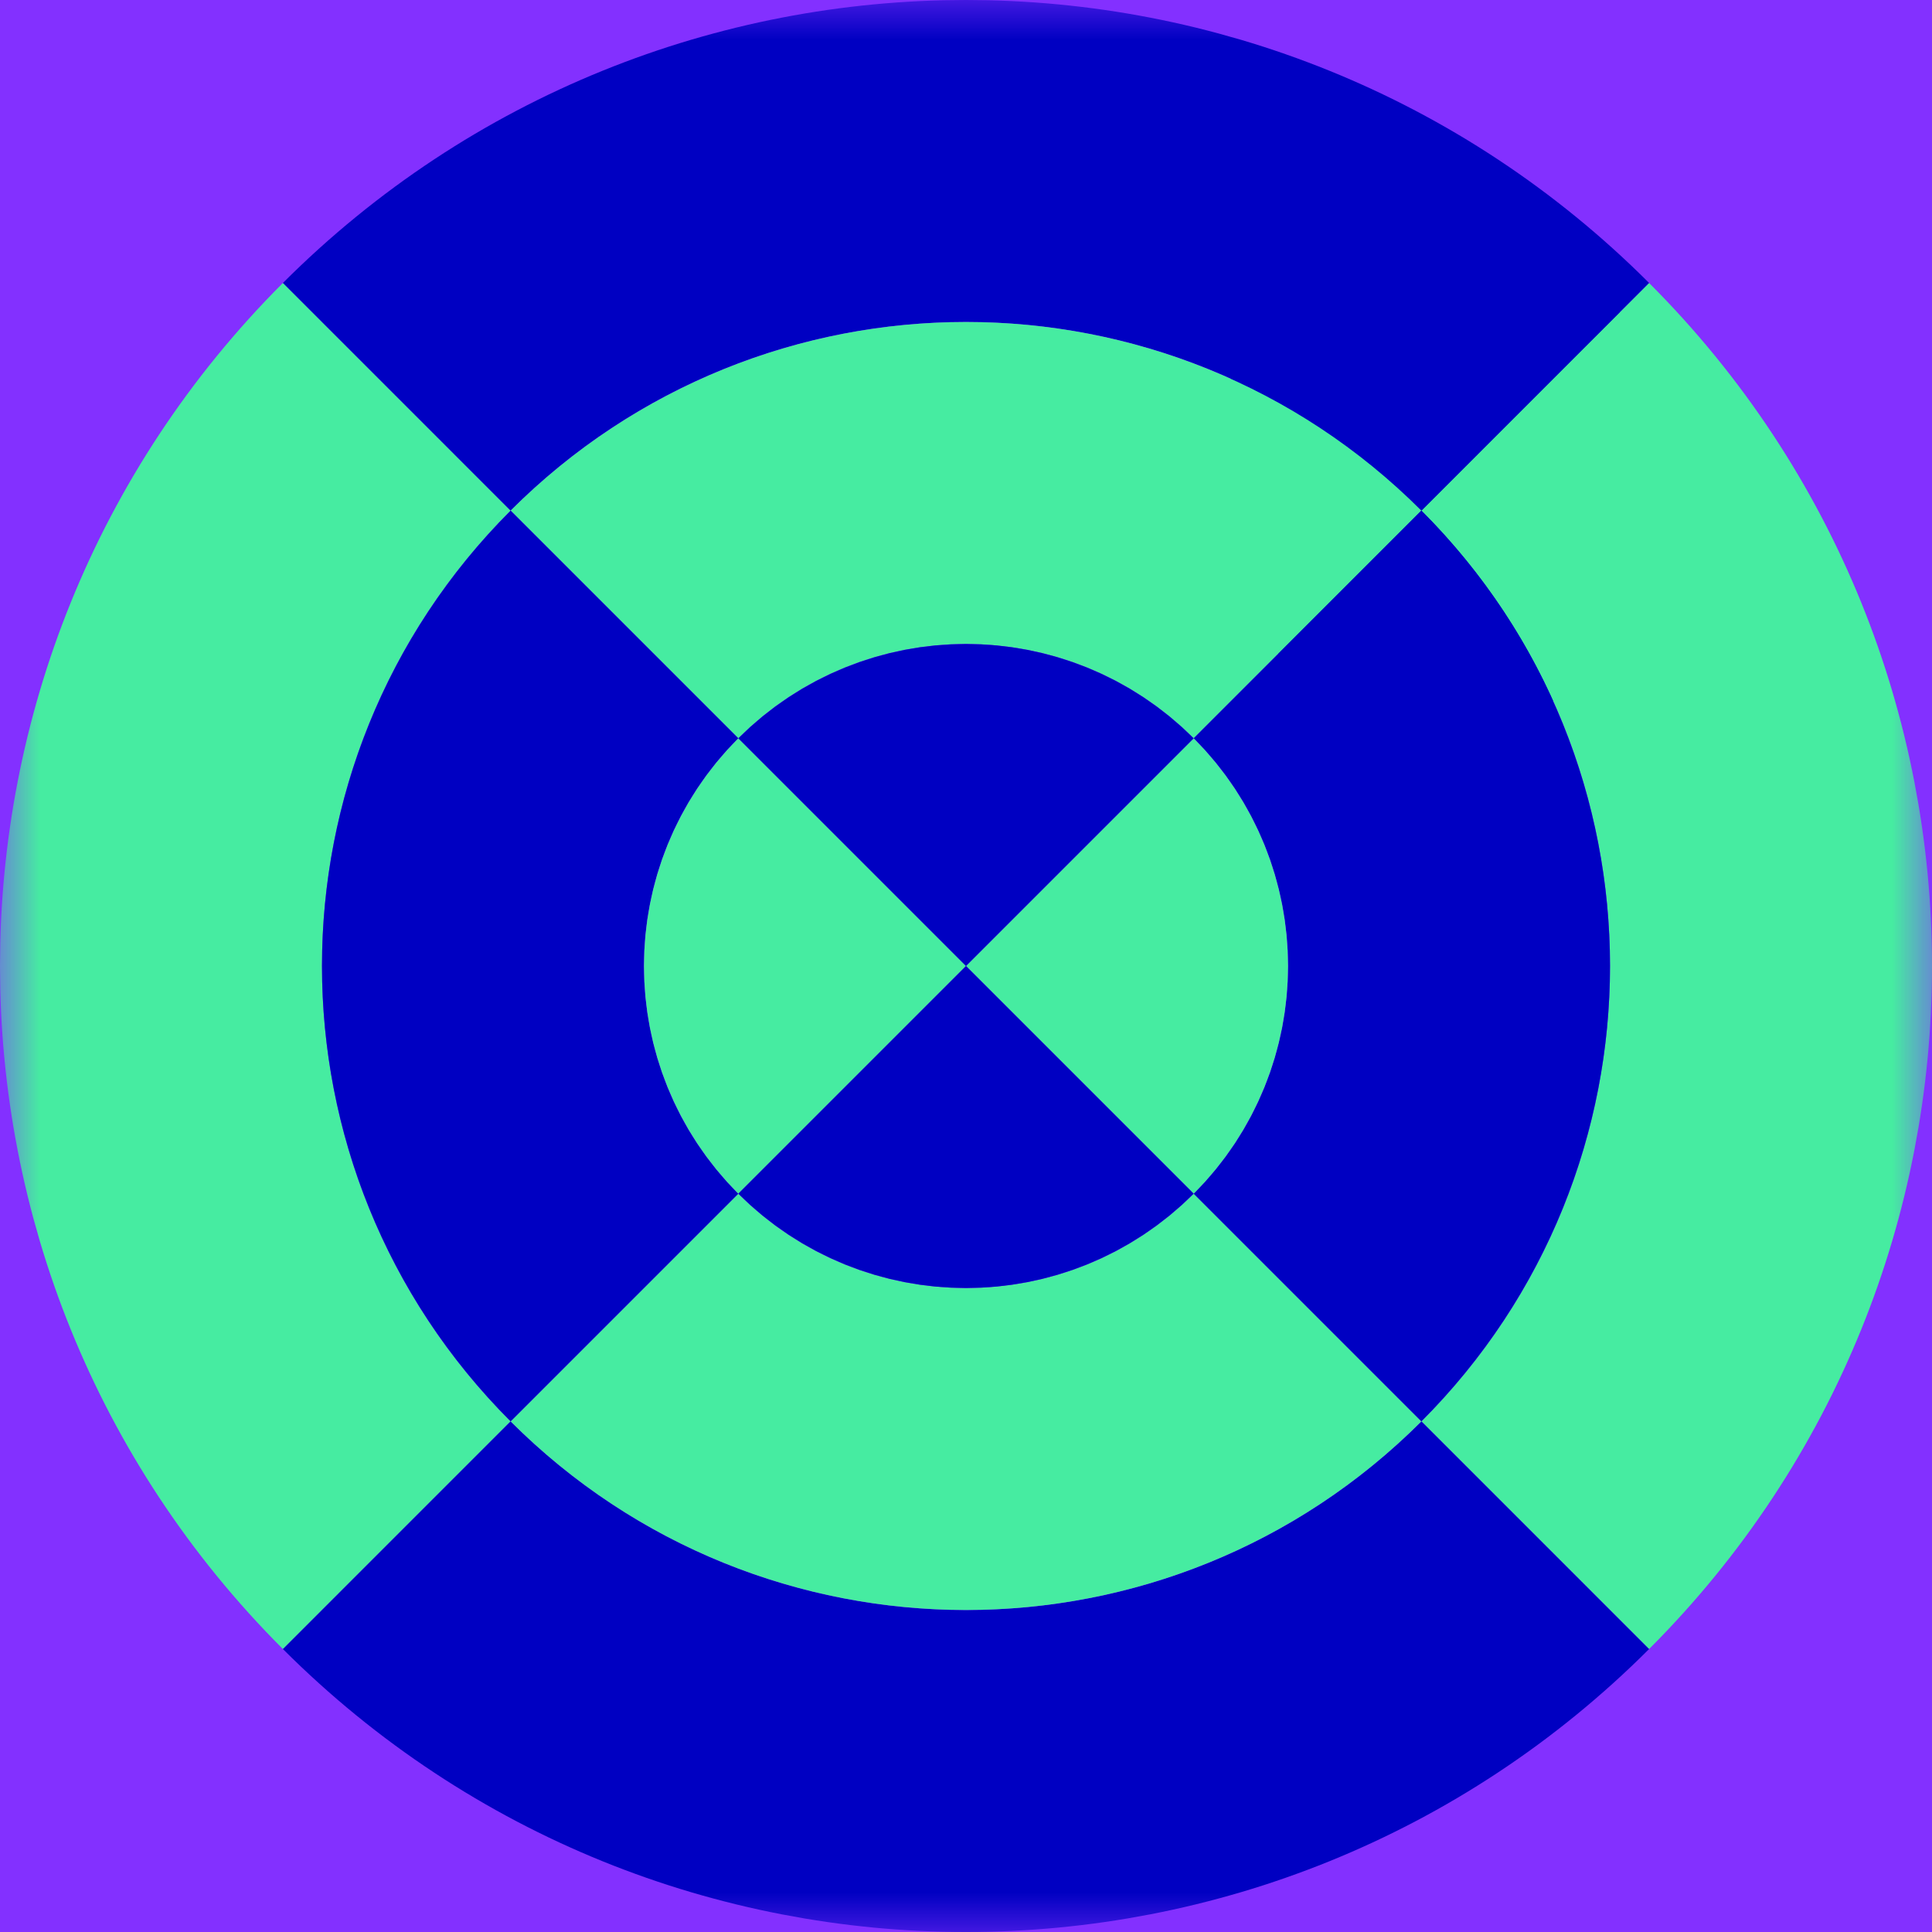 <?xml version="1.0" encoding="UTF-8"?>
<svg width="24px" height="24px" viewBox="0 0 24 24" version="1.1" xmlns="http://www.w3.org/2000/svg" xmlns:xlink="http://www.w3.org/1999/xlink">
    <title>Sensor Symbols / S</title>
    <defs>
        <rect id="path-1" x="0" y="0" width="24" height="24"></rect>
    </defs>
    <g id="Sensor-Symbols-/-S" stroke="none" stroke-width="1" fill="none" fill-rule="evenodd">
        <mask id="mask-2" fill="white">
            <use xlink:href="#path-1"></use>
        </mask>
        <use id="Rectangle" fill="#8330FF" xlink:href="#path-1"></use>
        <circle id="Combined-Shape" fill="#0000C2" mask="url(#mask-2)" cx="18" cy="6" r="3"></circle>
        <g id="Group-2" mask="url(#mask-2)">
            <g transform="translate(12, 12) rotate(-225) translate(-12, -12) translate(2, 2)" id="Group">
                <g>
                    <path d="M0,10 C0,15.523 4.477,20 10,20 M20,10 C20,4.477 15.523,7.89590615e-13 10,7.89590615e-13" id="Shape" stroke="#46ECA1" stroke-width="4" transform="translate(10, 10) rotate(-90) translate(-10, -10) "></path>
                    <path d="M4.28101998e-13,10 C4.28101998e-13,15.523 4.477,20 10,20 M20,10 C20,4.477 15.523,0 10,0" id="Shape" stroke="#0000C2" stroke-width="4" transform="translate(10, 10) rotate(-360) translate(-10, -10) "></path>
                </g>
                <g transform="translate(10, 10) rotate(-270) translate(-10, -10) translate(4, 4)">
                    <path d="M2.00728323e-13,6 C2.00728323e-13,9.314 2.686,12 6,12 M12,6 C12,2.686 9.314,1.50192835e-12 6,1.50192835e-12" id="Shape" stroke="#46ECA1" stroke-width="4" transform="translate(6, 6) rotate(-90) translate(-6, -6) "></path>
                    <path d="M-2.27373675e-13,6 C-2.27373675e-13,9.314 2.686,12 6,12 M12,6 C12,2.686 9.314,-1.06623955e-12 6,-1.06623955e-12" id="Shape" stroke="#0000C2" stroke-width="4" transform="translate(6, 6) rotate(-360) translate(-6, -6) "></path>
                </g>
                <g transform="translate(10, 10) rotate(-360) translate(-10, -10) translate(8, 8)">
                    <path d="M6.50990446e-13,2 C6.50990446e-13,3.105 0.895,4 2,4 M4,2 C4,0.895 3.105,9.89874849e-13 2,9.89874849e-13" id="Shape" stroke="#46ECA1" stroke-width="4" transform="translate(2, 2) rotate(-90) translate(-2, -2) "></path>
                    <path d="M1.28004281e-12,2 C1.28004281e-12,3.105 0.895,4 2,4 M4,2 C4,0.895 3.105,-4.54747351e-13 2,-4.54747351e-13" id="Shape" stroke="#0000C2" stroke-width="4" transform="translate(2, 2) rotate(-360) translate(-2, -2) "></path>
                </g>
            </g>
        </g>
    </g>
</svg>
